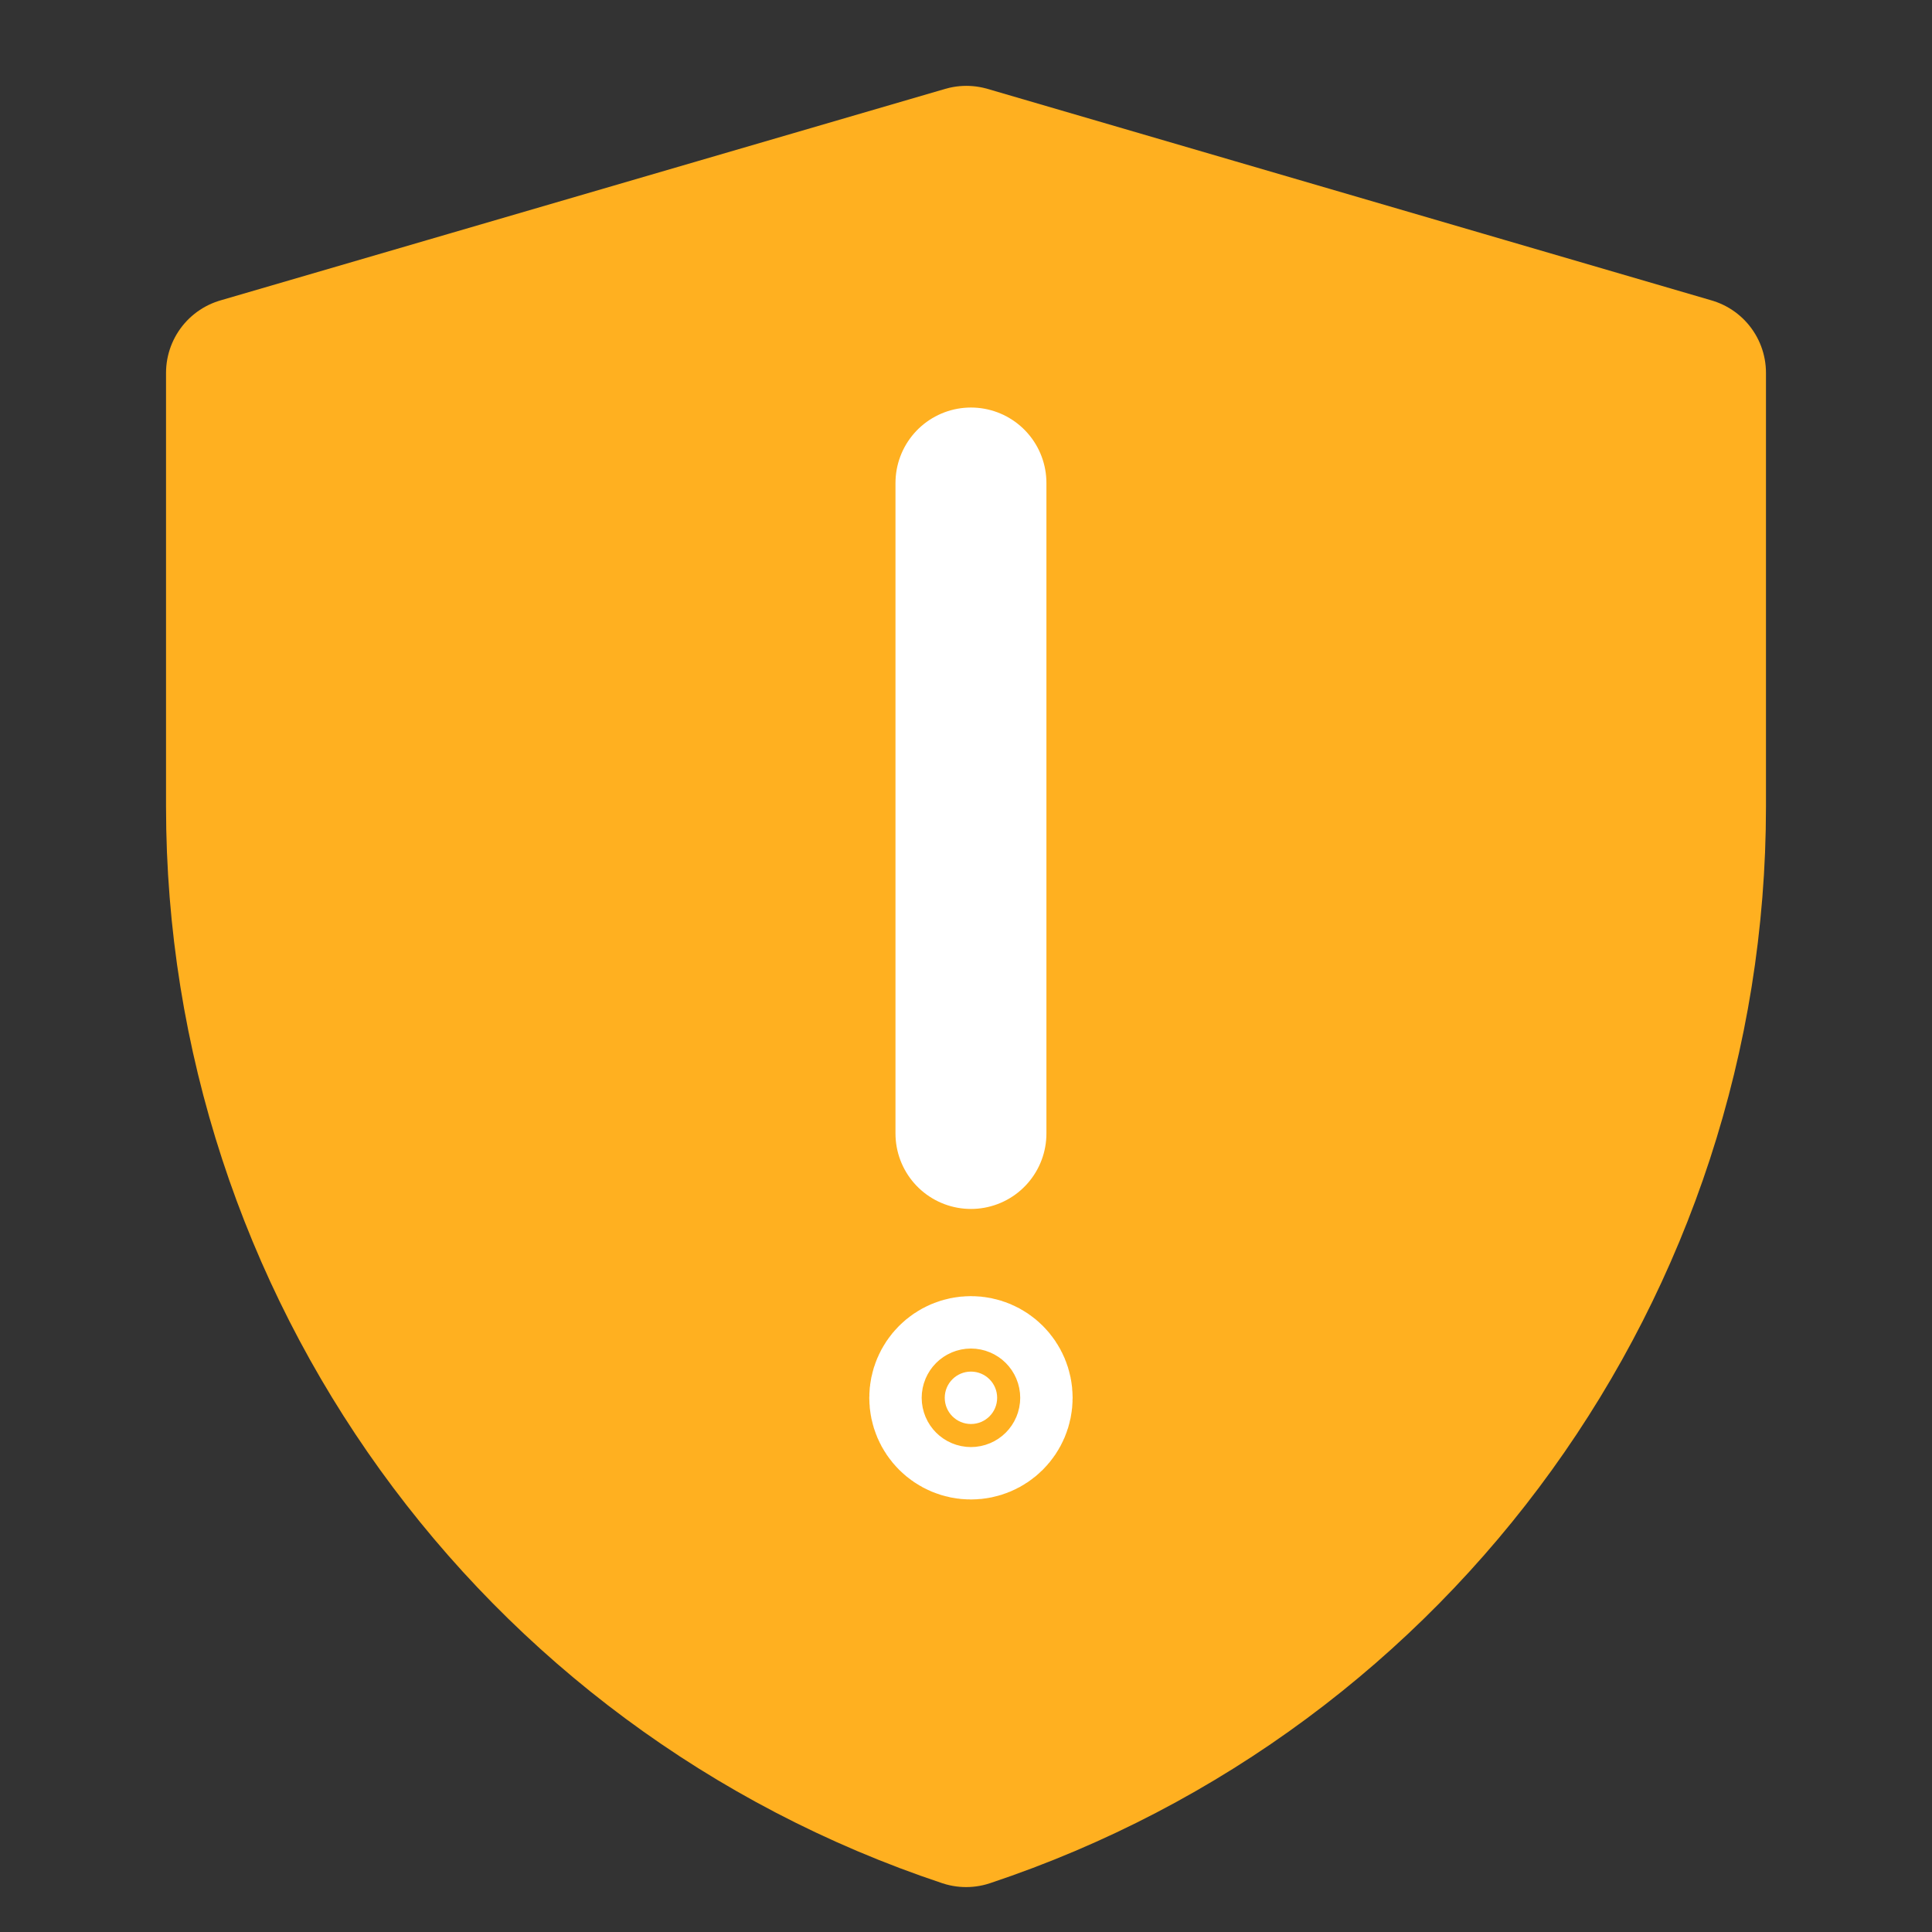 <svg width="16" height="16" viewBox="0 0 16 16" fill="none" xmlns="http://www.w3.org/2000/svg">
<rect x="0" y="0" width="16" height="16" fill="#333333" stroke="none"/>
<path d="M2 3.088L8.003 1.336L14 3.088V6.681C14 10.457 11.583 13.809 8.001 15.003C4.417 13.809 2 10.456 2 6.679V3.088Z" fill="#FFB020" stroke="#FFB020" stroke-width="1.25" stroke-linejoin="round"/>
<path d="M8.258 11.576C8.258 11.696 8.161 11.793 8.041 11.793C7.921 11.793 7.824 11.696 7.824 11.576C7.824 11.456 7.921 11.359 8.041 11.359C8.161 11.359 8.258 11.456 8.258 11.576Z" fill="white" stroke="white" stroke-width="1.25"/>
<path d="M8.041 4V9.387V4Z" fill="white"/>
<path d="M8.041 4V9.387" stroke="white" stroke-width="1.25" stroke-linecap="round" stroke-linejoin="round"/>
</svg>
